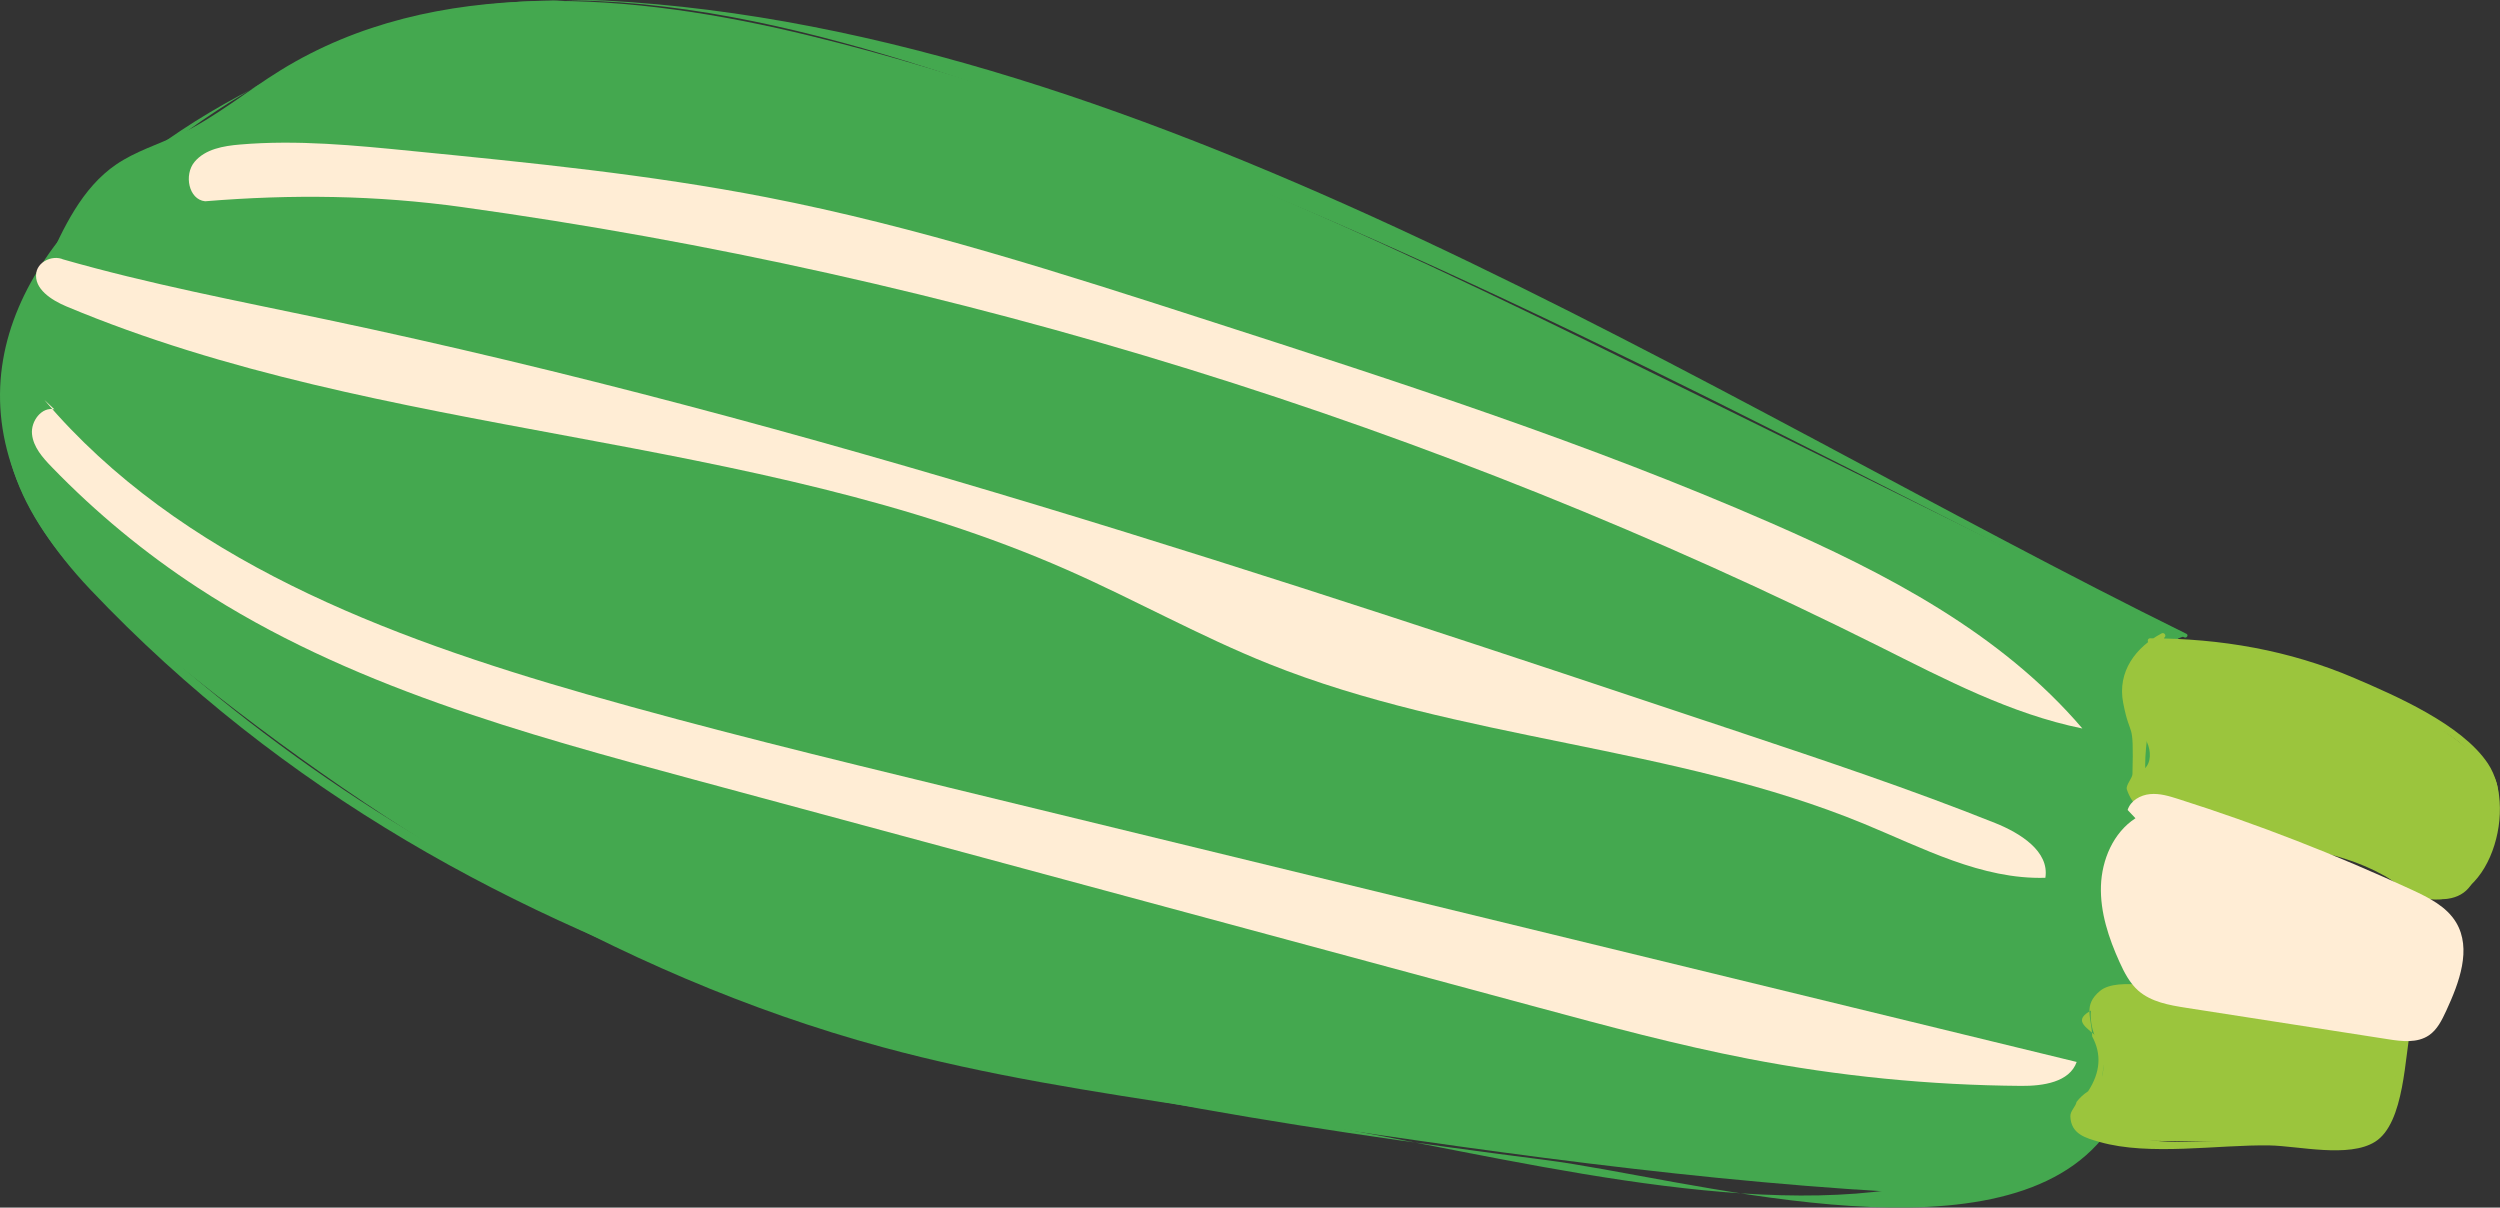 <?xml version="1.0" encoding="utf-8"?>
<!-- Generator: Adobe Illustrator 16.0.2, SVG Export Plug-In . SVG Version: 6.00 Build 0)  -->
<!DOCTYPE svg PUBLIC "-//W3C//DTD SVG 1.1//EN" "http://www.w3.org/Graphics/SVG/1.1/DTD/svg11.dtd">
<svg version="1.1" id="Layer_1" xmlns="http://www.w3.org/2000/svg" xmlns:xlink="http://www.w3.org/1999/xlink" x="0px" y="0px"
	 width="59.334px" height="28.66px" viewBox="0 0 59.334 28.66" enable-background="new 0 0 59.334 28.66" xml:space="preserve">
<rect x="0" y="0" width="59.334" height="28.66" fill="#333333" stroke="none"/>
<g>
	<path fill="#44A84F" d="M51.868,15.085c-3.84-1.892-7.682-3.785-11.521-5.677C33.516,6.042,26.617,2.65,19.218,0.848
		c-4.188-1.021-8.893-1.443-12.561,0.821C5.848,2.168,5.11,2.788,4.251,3.194C3.752,3.429,3.214,3.592,2.758,3.903
		c-0.819,0.559-1.259,1.513-1.661,2.42c-0.52,1.173-1.05,2.399-0.992,3.681c0.101,2.196,1.861,3.917,3.559,5.315
		c5.115,4.215,10.881,7.797,17.278,9.533c2.482,0.675,5.033,1.063,7.577,1.451c5.435,0.829,10.879,1.659,16.365,1.983
		c1.024,0.061,2.067,0.102,3.059-0.161c0.99-0.263,1.938-0.876,2.363-1.809c0.885-1.94-0.725-4.424,0.34-6.271
		c0.279-0.485,0.719-0.863,0.993-1.353c0.589-1.049,0.306-2.352,0.007-3.518"/>
	<g>
		<path fill="#44A84F" d="M51.893,15.043C40.52,9.439,27.388,0.702,14.37,0.014C7.726-0.339-5.081,6.371,2.145,13.993
			c9.123,9.622,22.028,11.937,34.537,13.538c3.248,0.416,10.422,2.517,13.085-0.364c1.02-1.104,0.595-2.033,0.781-3.376
			c0.484-3.489,1.852-5.398,1.145-8.628c-0.014-0.061-0.107-0.035-0.094,0.026c0.113,0.516-0.821,4.458-1.361,6.032
			c-1.023,2.979-1.532,6.472-5.354,7.017c-4.379,0.625-10.268-1.062-14.54-1.705c-9.938-1.495-19.005-4.413-26.646-11.248
			C-0.53,11.503-0.737,7.033,4.275,3.236c1.432-1.085,3.699-2.31,5.315-2.748c5.314-1.44,11.337,0.655,16.314,2.474
			c8.946,3.271,17.409,7.962,25.938,12.165C51.899,15.154,51.948,15.071,51.893,15.043"/>
		<path fill="#9BC53D" d="M51.031,15.208c2.757-0.063,5.524,0.896,7.651,2.651c0.225,0.185,0.448,0.389,0.55,0.659
			c0.145,0.383,0.015,0.808-0.115,1.195c-0.1,0.296-0.198,0.591-0.298,0.887c-0.056,0.169-0.115,0.342-0.231,0.477
			c-0.286,0.334-0.821,0.318-1.221,0.135c-0.399-0.186-0.725-0.5-1.109-0.712c-0.64-0.352-1.396-0.396-2.119-0.483
			c-0.967-0.117-1.924-0.326-2.852-0.623c-0.226-0.072-0.459-0.156-0.614-0.333c-0.156-0.177-0.197-0.477-0.026-0.64
			c0.073-0.068,0.173-0.104,0.246-0.171c0.168-0.153,0.158-0.428,0.063-0.634c-0.096-0.207-0.258-0.375-0.371-0.571
			c-0.398-0.695-0.009-1.71,0.751-1.961"/>
		<path fill="#9BC53D" d="M51.031,15.266c2.129,0.004,4.182,0.488,6.035,1.551c0.442,0.254,1.358,0.729,1.575,1.084
			c0.242,0.395,0.63,1.784,0.271,2.241c-0.632,0.267-1.265,0.533-1.896,0.8c-0.176-0.133-0.357-0.257-0.545-0.373
			c-0.234-0.092-0.451-0.251-0.698-0.336c-1.452-0.499-4.62,0.062-4.852-1.933c-0.079-0.688,0.454-3.172,0.443-3.166
			c0.065-0.035,0.007-0.136-0.06-0.102c-0.615,0.328-1.057,0.908-0.913,1.651c0.175,0.9,0.254,0.336,0.22,1.692
			c-0.002,0.087-0.163,0.266-0.134,0.358c0.251,0.782,1.213,0.86,1.919,1.029c0.754,0.18,1.521,0.24,2.279,0.382
			c0.694,0.129,1.305,0.299,1.922,0.643c0.262,0.145,0.454,0.372,0.746,0.477c1.651,0.588,2.46-2.014,1.704-3.143
			c-0.621-0.931-2.194-1.61-3.169-2.028c-1.546-0.662-3.176-0.941-4.849-0.944C50.956,15.149,50.956,15.266,51.031,15.266"/>
		<path fill="#9BC53D" d="M57.171,24.318c-0.145,0.653-0.288,1.308-0.432,1.961c-0.065,0.295-0.152,0.623-0.411,0.777
			c-0.178,0.106-0.396,0.105-0.603,0.102c-1.859-0.032-3.717-0.065-5.576-0.099c-0.211-0.003-0.429-0.008-0.621-0.096
			c-0.191-0.087-0.353-0.278-0.336-0.488c0.028-0.35,0.474-0.496,0.646-0.802c0.184-0.331,0.005-0.736-0.126-1.091
			c-0.13-0.356-0.163-0.846,0.171-1.026c0.119-0.063,0.26-0.069,0.395-0.071c2.241-0.022,4.441,0.88,6.673,0.664"/>
		<path fill="#9BC53D" d="M57.114,24.303c-0.193,0.882-0.202,1.782-0.909,2.38c-0.739,0.624-1.695,0.396-2.647,0.38
			c-0.855-0.015-1.946,0.131-2.789-0.049c-0.53-0.114-1.15-0.217-1.127-1.032c0.003-0.107,0.248-0.175,0.249-0.285
			c0,0.015,0.035-0.543,0.045-0.576c0.24-0.807-1.822-0.8,0.901-1.564c0.441-0.124,1.226,0.128,1.654,0.196
			c1.498,0.235,2.933,0.543,4.459,0.456c0.073-0.005,0.074-0.12,0-0.116c-1.7,0.097-3.312-0.317-4.982-0.538
			c-0.454-0.061-1.702-0.392-2.127-0.037c-0.411,0.343-0.196,0.626-0.186,1.081c0.228,0.421,0.195,0.854-0.097,1.301
			c-0.106,0.069-0.199,0.153-0.274,0.253c-0.023,0.117-0.151,0.215-0.147,0.34c0.012,0.426,0.368,0.517,0.695,0.61
			c1.177,0.338,2.817,0.061,4.034,0.082c0.682,0.012,1.88,0.304,2.502-0.086c0.709-0.443,0.703-2.061,0.858-2.765
			C57.243,24.261,57.131,24.229,57.114,24.303"/>
		<path fill="#FFEDD5" d="M50.682,19.42c-0.525,0.341-0.799,0.983-0.819,1.608c-0.02,0.625,0.184,1.237,0.442,1.807
			c0.112,0.247,0.241,0.496,0.443,0.676c0.309,0.271,0.739,0.346,1.146,0.409c1.593,0.248,3.186,0.496,4.78,0.744
			c0.331,0.053,0.698,0.096,0.976-0.094c0.197-0.135,0.306-0.362,0.407-0.579c0.308-0.667,0.612-1.469,0.235-2.099
			c-0.227-0.377-0.646-0.587-1.045-0.772c-1.8-0.833-3.651-1.554-5.542-2.155c-0.22-0.07-0.446-0.14-0.677-0.118
			c-0.229,0.021-0.464,0.156-0.532,0.377"/>
		<path fill="#FFEDD5" d="M1.462,6.146C3.528,6.74,5.646,7.141,7.75,7.585c11.397,2.402,22.476,6.1,33.523,9.788
			c2.04,0.681,4.081,1.362,6.078,2.16c0.592,0.237,1.292,0.669,1.193,1.3c-1.512,0.045-2.911-0.707-4.309-1.283
			c-4.512-1.857-9.585-1.979-14.114-3.791c-1.637-0.655-3.18-1.523-4.793-2.233c-7.51-3.308-16.187-3.08-23.755-6.255
			C1.219,7.122,0.801,6.854,0.861,6.473c0.052-0.319,0.521-0.47,0.748-0.241"/>
		<path fill="#FFEDD5" d="M1.054,9.493c3.207,3.779,8.11,5.621,12.877,6.986c2.835,0.811,5.699,1.509,8.564,2.206
			c8.932,2.173,17.861,4.346,26.792,6.519c-0.169,0.482-0.803,0.572-1.313,0.568c-2.169-0.016-4.338-0.23-6.469-0.642
			c-1.695-0.328-3.364-0.777-5.032-1.228c-6.656-1.797-13.313-3.594-19.97-5.391c-4.092-1.104-8.26-2.243-11.807-4.562
			c-1.258-0.822-2.423-1.785-3.467-2.864c-0.216-0.222-0.438-0.473-0.469-0.78c-0.033-0.309,0.23-0.658,0.532-0.59"/>
		<path fill="#FFEDD5" d="M4.868,4.777c2.056-0.169,4.058-0.146,6.101,0.138c11.68,1.62,23.092,5.157,33.639,10.43
			c1.553,0.776,3.113,1.599,4.815,1.945c-1.936-2.269-4.667-3.689-7.399-4.881c-4.325-1.889-8.824-3.342-13.313-4.79
			c-3.47-1.12-6.949-2.243-10.528-2.939c-2.775-0.539-5.593-0.818-8.406-1.096C8.421,3.45,7.056,3.314,5.698,3.43
			C5.304,3.463,4.871,3.537,4.617,3.842C4.363,4.146,4.475,4.736,4.868,4.777"/>
	</g>
</g>
</svg>
